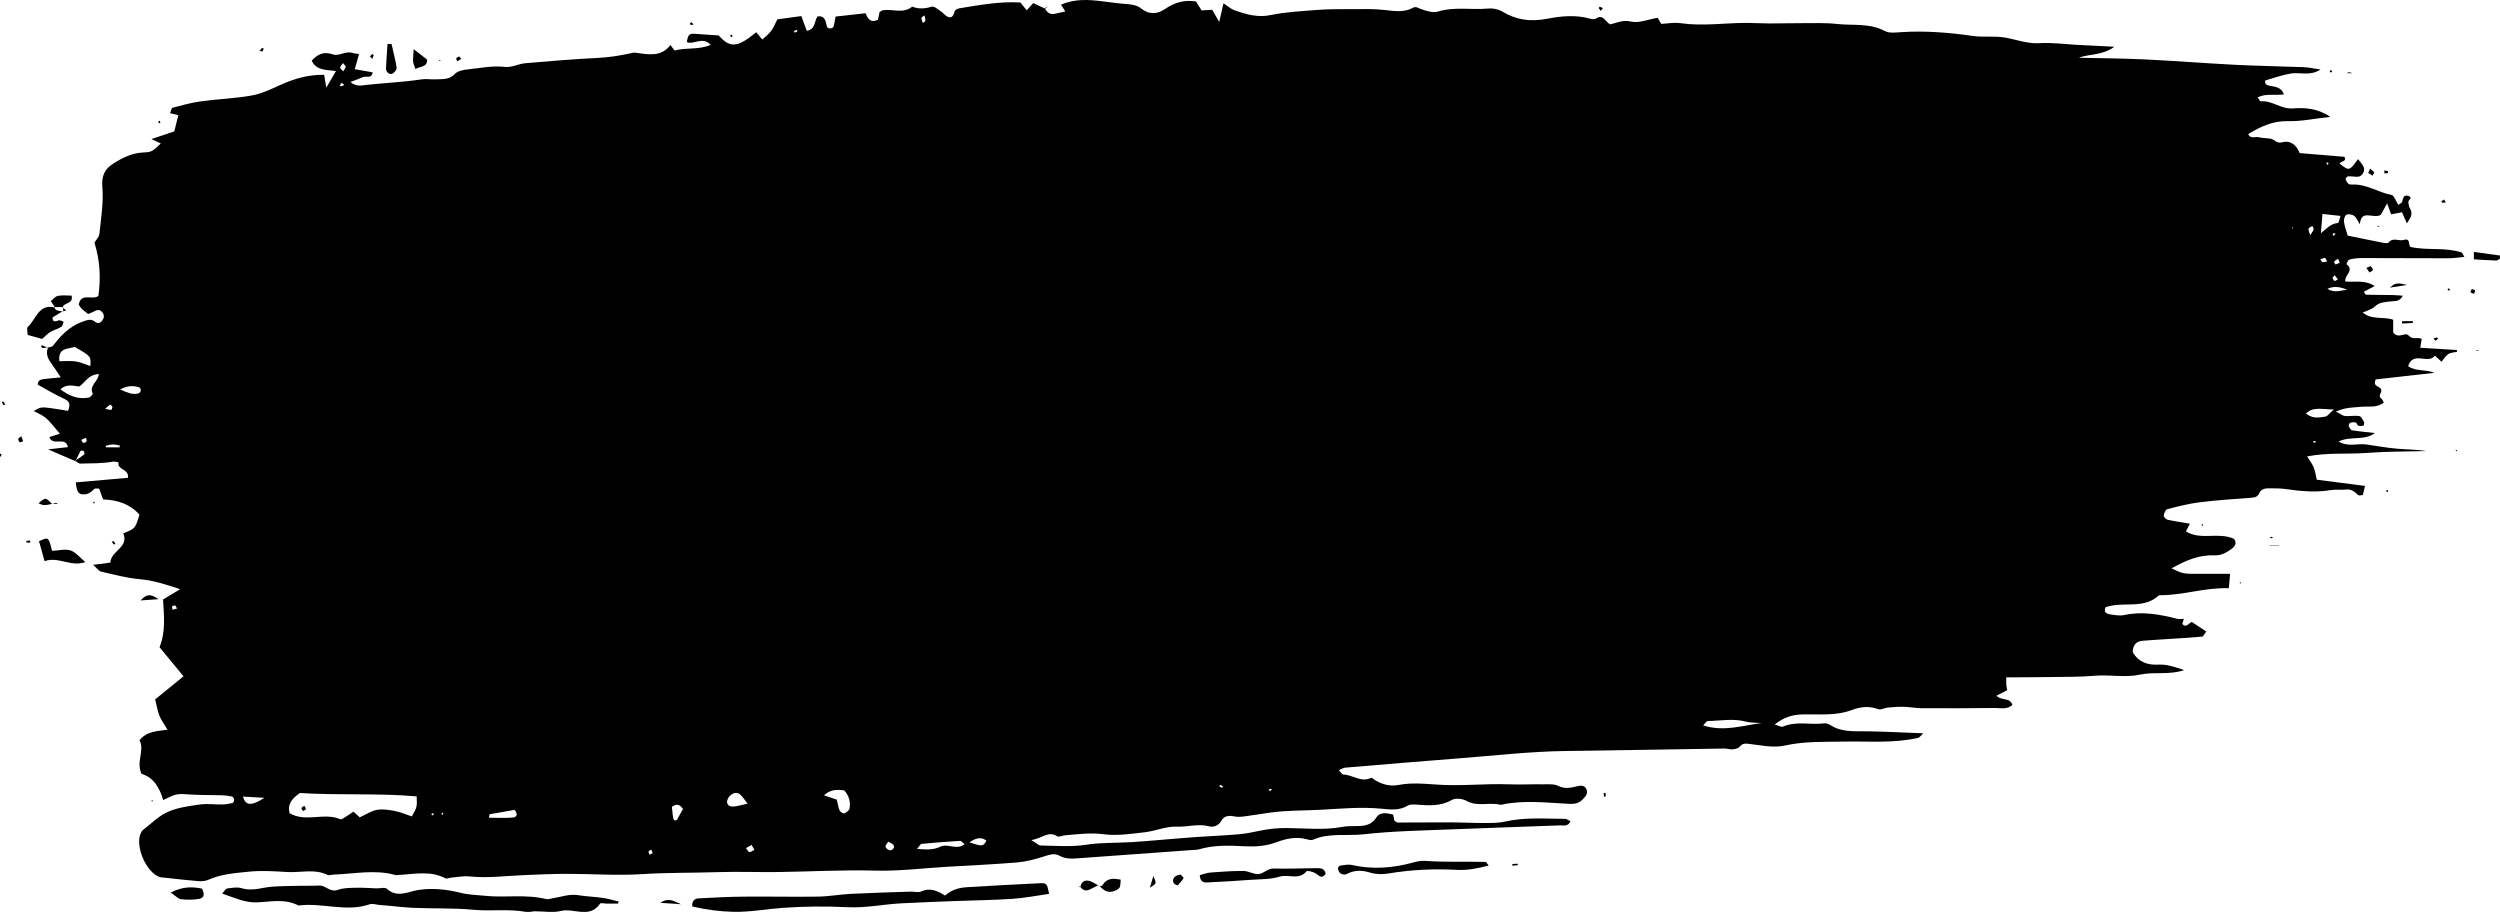 <?xml version="1.0" encoding="utf-8"?>
<!-- Generator: Adobe Illustrator 16.0.0, SVG Export Plug-In . SVG Version: 6.00 Build 0)  -->
<!DOCTYPE svg PUBLIC "-//W3C//DTD SVG 1.1//EN" "http://www.w3.org/Graphics/SVG/1.1/DTD/svg11.dtd">
<svg version="1.1" id="圖層_1" xmlns="http://www.w3.org/2000/svg" xmlns:xlink="http://www.w3.org/1999/xlink" x="0px" y="0px"
	 width="376.521px" height="137.33px" viewBox="0 0 376.521 137.33" enable-background="new 0 0 376.521 137.33"
	 xml:space="preserve">
<g>
	<path fill-rule="evenodd" clip-rule="evenodd" d="M157.358,1.237c0.31,0.599,0.739,0.998,1.474,0.849
		c0.509-0.104,1.014-0.23,1.614-0.368c-0.209-0.323-0.398-0.618-0.647-1.004c2.074-0.941,4.253-0.772,6.354-0.5
		c1.218,0.157,2.426,0.322,3.654,0.407c0.682,0.047,1.486,0.199,1.991,0.607c1.267,1.029,2.514,0.928,3.704,0.106
		c1.447-1,2.955-1.393,4.641-1.103c0.307,0.499,0.565,0.922,0.818,1.332c0.541-0.029,1.051-0.056,1.62-0.085
		c0.297,0.52,0.581,1.016,1.043,1.827c0.244-1.063,0.417-1.809,0.646-2.805c0.682,0.442,1.129,0.868,1.662,1.052
		c1.756,0.609,3.474,1.132,5.452,0.716c2.298-0.482,4.679-0.581,7.028-0.774c1.746-0.144,3.505-0.106,5.252-0.117
		c1.635-0.009,3.255-0.056,4.889,0.128c1.436,0.163,2.902,0.414,4.272-0.339c0.424-0.233,0.691,0.019,1.077,0.156
		c0.838,0.299,1.868,0.662,2.643,0.424c2.524-0.778,5.086-0.217,7.613-0.462c0.68-0.065,1.5,0.092,2.078,0.442
		c2.133,1.293,4.262,1.584,6.771,1.1c2.066-0.399,4.295-0.634,6.447-0.02c0.278,0.08,0.68,0.139,0.883,0
		c1.102-0.751,1.394,0.427,2.147,0.862c0.956-0.18,1.888-0.729,3.151-0.422c1.181,0.287,2.581-0.327,4.016-0.565
		c0.1,0.167,0.306,0.51,0.548,0.915c0.962-0.043,1.909-0.25,2.965-0.098c3.278,0.469,6.597-0.049,9.9-0.049
		c1.128,0,2.259,0.082,3.389,0.084c1.649,0.004,3.301-0.051,4.952-0.044c1.746,0.006,3.508-0.076,5.236,0.118
		c2.417,0.271,4.93-0.173,7.243,1.07c0.661,0.354,1.635,0.216,2.457,0.163c3.62-0.231,7.2,0.06,10.784,0.573
		c1.619,0.232,3.275-0.042,4.931,0.257c1.69,0.305,3.311,0.946,5.115,0.831c1.855-0.118,3.736,0.152,5.606,0.25
		c1.759,0.092,3.519,0.18,5.669,0.289c-1.823,1.335-3.708,1.042-5.369,1.657c3.319,0.079,6.642,0.093,9.956,0.251
		c4.563,0.219,9.119,0.584,13.683,0.815c3.407,0.172,6.822,0.216,10.232,0.352c0.768,0.031,1.528,0.209,2.548,0.357
		c-1.613,1.028-3.081,0.38-4.45,0.596c-1.305,0.205-2.563,0.68-3.864,1.042c-0.167,0.502,0.171,0.708,0.589,0.789
		c0.896,0.175,1.848,0.224,2.214,1.31c-1.286,0.232-2.674-0.221-3.966,0.475c0.234,0.298,0.363,0.585,0.467,0.575
		c1.709-0.158,3.051,1.194,4.797,1.07c1.853-0.131,3.746-0.042,5.673,1.27c-2.303,0.254-4.336,0.695-6.356,0.645
		c-2.289-0.057-4.126,0.814-6.006,1.954c0.393,0.803,1.102,0.324,1.616,0.471c0.576,0.164,1.215,0.1,1.805,0.232
		c0.559,0.125,0.879,0.743,1.67,0.533c1.286-0.341,2.16,0.366,2.666,1.622c2.235,0.186,4.497,0.373,6.74,0.56
		c0.423,0.828-0.655,0.583-0.705,1.058c1.444,1.088,1.444,1.088,2.762-0.711c0.32,0.443,0.696,0.796,0.861,1.23
		c0.22,0.583-0.27,1.374-0.833,1.418c-0.501,0.04-1.013-0.077-1.518-0.051c-0.148,0.007-0.424,0.299-0.397,0.399
		c0.066,0.262,0.227,0.533,0.428,0.717c0.129,0.119,0.396,0.133,0.597,0.123c2.124-0.108,3.883,1.184,5.89,1.559
		c0.395,0.074,0.646,0.911,1.034,1.503c0.212-0.174,0.548-0.312,0.584-0.504c0.106-0.575,0.283-1.079,0.954-0.843
		c0.728,0.256-0.079,0.617-0.03,0.935c0.046,0.298,0.057,0.641,0.211,0.877c0.582,0.883,0.085,1.544-0.432,2.313
		c-0.244-0.552-0.468-1.056-0.737-1.669c-0.553,0.105-1.041,0.199-1.637,0.313c-0.188-0.521-0.383-1.06-0.601-1.663
		c-0.391,0.713-0.721,1.318-0.947,1.729c-1.137,0.701-2.95-0.957-3.157,1.437c-0.317-0.495-0.503-0.996-0.861-1.272
		c-0.283-0.217-0.86-0.319-1.159-0.172c-0.248,0.123-0.423,0.702-0.378,1.044c0.095,0.702,0.36,1.381,0.562,2.096
		c1.744,0.357,3.52,0.729,5.3,1.074c0.285,0.055,0.749,0.116,0.869-0.034c0.666-0.833,1.531-0.167,2.237-0.378
		c1.146-0.343,0.66,0.765,1.056,1.049c2.535,0.572,5.183,0.009,7.681,0.822c0.139,0.045,0.204,0.309,0.43,0.676
		c-0.879,0.079-1.655,0.206-2.428,0.207c-4.358,0.003-8.716-0.034-13.072-0.032c-0.611,0-1.238,0.075-1.826,0.233
		c-0.2,0.053-0.449,0.673-0.425,0.691c1.251,0.917-0.333,1.626-0.189,2.603c1.409,0.155,2.935-0.305,4.422,0.696
		c-0.618,0.325-1.116,0.588-1.617,0.852c0.106,0.154,0.21,0.438,0.32,0.442c1.34,0.041,2.682,0.033,4.021,0.054
		c0.483,0.008,0.965,0.06,1.52,0.097c-0.483,0.961-1.228,0.777-1.909,0.867c-0.8,0.105-1.621,0.105-2.306,0.765
		c-0.445,0.43-1.146,0.592-1.814,0.913c1.412,1.169,3.068,0.546,4.584,1.077c0,0.646,0,1.332,0,1.885
		c0.726,1.113,1.8-0.121,2.327,0.492c0.613,0.711,1.371,0.172,1.968,0.52c-0.063,0.387-0.127,0.772-0.218,1.322
		c1.872,0.114,3.69,0.226,5.508,0.338c0.015,0.089,0.026,0.179,0.04,0.268c-0.447,0.104-0.961,0.107-1.322,0.341
		c-0.4,0.262-0.664,0.736-1.02,1.155c-0.417-0.381-0.708-0.65-1.002-0.918c-1.016,1.39-3.254-0.784-4.037,1.588
		c1.157,0.823,2.654,0.456,3.982,1c-2.986,0.335-5.972,0.671-8.85,0.994c-0.53,1.114,0.618,0.98,0.817,1.517
		c0.179,0.483-0.605,0.947,0.043,1.391c0.14,0.095,0.197,0.31,0.357,0.576c-1.07,0.865-2.375,0.522-3.557,0.648
		c-1.101,0.118-2.221,0.055-3.665,0.718c0.728,0.361,1.047,0.639,1.385,0.665c0.71,0.057,1.442-0.105,2.137,0.003
		c0.277,0.043,0.516,0.545,0.701,0.878c0.077,0.142,0.014,0.533-0.062,0.556c-0.249,0.074-0.551,0.093-0.794,0.012
		c-0.158-0.053-0.216-0.414-0.371-0.461c-0.249-0.076-0.565-0.064-0.813,0.024c-0.137,0.049-0.308,0.376-0.259,0.494
		c0.105,0.252,0.314,0.61,0.528,0.645c1.121,0.184,2.256,0.28,3.425,0.411c-1.603,1.21-3.607,0.395-5.481,1.275
		c1.442,0.876,2.885,0.252,4.214,0.449c1.541,0.227,3.08,0.502,4.631,0.639c1.442,0.127,2.899,0.102,4.348,0.355
		c-2.971,0.081-5.951,0.047-8.91,0.276c-2.929,0.226-5.893-0.083-9.012,0.528c0.406,0.663,0.778,1.126,0.99,1.654
		c0.226,0.558,0.301,1.177,0.462,1.854c2.408,0.31,4.724,0.607,7.266,0.934c-0.119,0.513-0.225,0.96-0.322,1.374
		c-0.325,0.016-0.603,0.112-0.699,0.02c-0.534-0.511-1.042-0.954-1.882-0.845c-0.717,0.093-1.467-0.045-2.178,0.074
		c-2.276,0.38-4.522,0.193-6.78-0.139c-0.818-0.121-1.66-0.112-2.492-0.121c-0.631-0.007-1.284,0.048-1.582,0.739
		c-0.248,0.574-0.68,0.643-1.237,0.685c-2.587,0.192-5.179,0.363-7.753,0.683c-1.639,0.204-3.257,0.619-4.859,1.034
		c-0.257,0.067-0.484,0.622-0.532,0.976c-0.024,0.185,0.343,0.565,0.585,0.618c1.096,0.241,2.207,0.395,3.349,0.587
		c-0.224,0.443-0.386,0.765-0.588,1.169c2.254,1.395,4.8,0.038,7.229,1.111c0.331,0.442,0.424,0.962-0.394,1.548
		c-0.785,0.563-1.517,0.983-2.536,0.942c-2.322-0.092-4.362,0.773-6.461,1.964c1.761,0.845,1.761,0.839,4.269,0.817
		c1.44-0.012,2.88-0.002,4.541-0.002c-0.074,0.864-0.129,1.524-0.185,2.172c-3.604-0.117-6.879,1.064-10.281,1.054
		c-0.101,0-0.235,0.001-0.3,0.061c-2.073,1.895-4.727,1.057-7.104,1.517c-0.304,0.059-0.6,0.147-0.873,0.215
		c-0.337,0.72,0.089,1.006,0.635,1.088c0.711,0.106,1.475,0.257,2.156,0.11c2.732-0.588,5.362-0.107,7.992,0.565
		c0.283,0.072,0.604,0.01,1.004,0.01c-0.084,0.32-0.291,0.726-0.195,0.821c0.56,0.548,0.878-0.137,1.382-0.359
		c0.673,0.446,1.392,0.921,2.177,1.441c-0.265,0.343-0.426,0.751-0.622,0.77c-1.757,0.163-3.52,0.256-5.28,0.372
		c-1.24,0.082-2.479,0.153-3.717,0.256c-1.02,0.084-1.418,0.739-1.459,1.69c0.845,1.531,2.269,1.986,3.859,1.9
		c1.387-0.075,2.605,0.395,3.887,0.819c-2.18,0.78-4.493,0.22-6.628,0.682c-2.313,0.499-4.552-0.024-6.819,0.173
		c-2.17,0.188-4.357,0.159-6.538,0.194c-2.243,0.036-4.485,0.035-6.803,0.051c0,0.5-0.017,0.783,0.007,1.062
		c0.024,0.296,0.088,0.589,0.135,0.871c-0.565,0.291-1.068,0.549-1.61,0.826c0.726,0.805,2.027,0.211,2.395,1.386
		c-0.787,0.745-1.774,0.454-2.659,0.466c-3.715,0.052-7.43,0.046-11.146,0.029c-0.822-0.004-1.645-0.185-2.469-0.205
		c-0.816-0.02-1.637,0.036-2.453,0.109c-0.502,0.045-1.074,0.396-1.481,0.245c-1.356-0.502-2.658-0.375-3.938,0.114
		c-2.403,0.92-4.923,0.622-7.388,0.676c-1.544,0.034-2.833,0.38-4.266,1.522c0.573,0.154,0.993,0.423,1.251,0.313
		c2.009-0.865,4.12-0.233,6.163-0.485c0.288-0.036,0.652,0.05,0.895,0.211c1.671,1.119,3.54,0.964,5.415,0.983
		c2.783,0.028,5.563,0.187,8.66,0.301c-0.408,0.373-0.566,0.637-0.771,0.685c-3.678,0.846-7.419,0.488-11.14,0.562
		c-3,0.059-5.979-0.068-8.979,0.603c-1.728,0.386-3.665-0.071-5.491-0.274c-0.601-0.067-0.919,0-1.3,0.461
		c-0.207,0.25-0.684,0.342-1.051,0.376c-0.396,0.036-0.807-0.126-1.209-0.12c-7.971,0.119-15.94,0.271-23.911,0.371
		c-5.405,0.068-10.77,0.699-16.15,1.112c-5.698,0.438-11.395,0.921-17.09,1.4c-0.263,0.021-0.512,0.205-0.929,0.38
		c0.296,0.302,0.48,0.654,0.672,0.657c1.405,0.026,2.669,1.25,4.182,0.494c0.139-0.069,0.482,0.306,0.745,0.445
		c1.095,0.577,2.118,0.873,3.489,0.612c1.799-0.342,3.724-0.185,5.58-0.047c3.636,0.27,7.26-0.166,10.894-0.035
		c1.762,0.063,3.533-0.024,5.298-0.002c0.726,0.008,1.547-0.074,2.152,0.229c0.995,0.498,1.876,0.307,2.836,0.074
		c0.487-0.118,1.08-0.22,1.388,0.346c0.37,0.679-0.053,1.158-0.513,1.623c-0.554,0.561-1.174,0.715-1.97,0.676
		c-3.468-0.167-6.946-0.621-10.401,0.146c-1.673-0.449-3.467,0.342-5.137-0.604c-0.595-0.337-1.666-0.443-2.217-0.127
		c-1.76,1.009-3.573,0.814-5.427,0.693c-0.397-0.027-0.882-0.042-1.193,0.151c-1.265,0.778-2.655,0.595-3.967,0.468
		c-3.024-0.293-6.025-0.013-9.029,0.154c-2.556,0.142-5.124,0.079-7.667,0.426c-1.332,0.181-2.657,0.416-3.99,0.584
		c-0.502,0.063-1.039,0.097-1.526-0.01c-0.802-0.176-1.511-0.057-1.895,0.653c-0.436,0.804-1.255,1.012-1.844,0.85
		c-1.643-0.452-3.232,0.123-4.853,0.044c-1.604-0.077-3.229,0.665-4.867,0.849c-2.054,0.232-4.171,0.563-6.184,0.294
		c-1.987-0.267-3.866,0.006-5.789,0.161c-0.411,0.033-0.939,0.308-1.205,0.142c-1.372-0.863-2.246,0.346-3.885,0.571
		c0.776,0.468,1.086,0.815,1.402,0.82c2.277,0.039,4.539,0.246,6.836-0.108c2.244-0.348,4.554-0.263,6.832-0.394
		c1.342-0.077,2.682-0.199,4.021-0.307c1.865-0.15,3.729-0.322,5.594-0.453c2.169-0.153,4.346-0.232,6.511-0.42
		c1.127-0.098,2.245-0.328,3.354-0.561c1.324-0.279,2.635-0.394,4.003-0.381c2.751,0.026,5.516,0.34,8.262-0.169
		c0.709-0.131,1.448-0.12,2.176-0.129c1.17-0.015,2.217-0.115,2.966-1.281c0.597-0.932,1.629-0.657,2.538-0.449
		c0.067,0.331,0.126,0.626,0.183,0.922c0.177,0.097,0.354,0.276,0.528,0.276c2.704,0.002,5.405-0.034,8.109-0.027
		c1.661,0.005,3.322,0.103,4.984,0.096c1.03-0.003,2.091,0.008,3.084-0.219c2.991-0.681,6.008-0.417,9.019-0.403
		c0.256,0.001,0.51,0.232,0.793,0.37c-0.362,0.84-1.064,0.588-1.602,0.61c-5.288,0.211-10.578,0.362-15.867,0.583
		c-4.556,0.191-9.129,0.252-13.65,0.757c-2.557,0.286-5.217-0.254-7.69,0.83c-0.247,0.107-0.619,0.001-0.912-0.081
		c-1.586-0.438-3.112-0.093-4.571,0.453c-1.607,0.602-3.259,0.69-4.914,0.599c-2.281-0.126-4.537-0.187-6.756,0.474
		c-0.195,0.059-0.411,0.054-0.617,0.069c-5.795,0.419-11.592,0.834-17.387,1.258c-1.036,0.076-2.029,0.167-3.026-0.391
		c-0.751-0.422-1.583-0.092-2.401,0.161c-1.273,0.395-2.593,0.757-3.912,0.868c-3.522,0.293-7.057,0.446-10.584,0.655
		c-3.623,0.214-7.253,0.677-10.867,0.58c-4.849-0.132-9.677,0.143-14.514,0.211c-3.102,0.044-6.207-0.087-9.306,0.018
		c-3.723,0.126-7.443,0.053-11.17,0.296c-3.801,0.247-7.635-0.045-11.454-0.041c-2.182,0.003-4.364,0.108-6.544,0.199
		c-2.681,0.112-5.351,0.474-8.05,0.193c-0.904-0.094-1.839,0.102-2.759,0.176c-0.303,0.024-0.674,0.217-0.893,0.102
		c-2.239-1.182-4.594-0.629-6.917-0.511c-0.208,0.011-0.43,0.069-0.62,0.016c-3.083-0.865-6.175-0.166-9.263-0.065
		c-0.313,0.011-0.685,0.174-0.925,0.057c-1.972-0.97-4.054-0.32-6.077-0.44c-1.956-0.118-3.942-0.25-5.881-0.044
		c-2.017,0.213-4.088,0.349-6.003,1.209c-0.442,0.2-0.999,0.246-1.49,0.208c-1.659-0.13-3.311-0.329-4.965-0.504
		c-0.308-0.033-0.629-0.03-0.917-0.128c-2.01-0.688-3.717-4.698-2.815-6.592c0.087-0.184,0.202-0.381,0.358-0.5
		c1.221-0.935,2.345-2.1,3.715-2.707c1.479-0.655,3.182-0.878,4.813-1.11c1.118-0.158,2.281,0.015,3.422-0.006
		c0.514-0.01,1.031-0.102,1.53-0.223c0.115-0.029,0.243-0.338,0.225-0.503c-0.018-0.171-0.181-0.436-0.322-0.468
		c-0.495-0.111-1.009-0.177-1.517-0.192c-1.558-0.049-3.117-0.011-4.671-0.111c-2.114-0.137-2.109-0.178-4.179,0.832
		c-0.535-1.82-1.407-3.4-3.249-3.94c-0.896-1.81,0.521-3.535-0.315-5.068c1.128-1.389,2.658-1.359,4.222-1.587
		c-0.482-0.812-0.955-1.428-1.229-2.121c-0.299-0.746-0.415-1.565-0.632-2.445c1.438-1.173,2.864-2.336,4.265-3.479
		c-1.226-1.486-2.395-2.904-3.61-4.379c0.946-2.328,0.671-4.709,0.529-7.189c0.785-0.472,1.546-0.928,2.579-1.55
		c-2.224-0.745-4.104-1.334-6.151-1.513c-1.938-0.17-3.849-0.695-5.756-1.132c-0.341-0.079-0.603-0.494-1.21-1.023
		c1.109-0.144,1.859-0.241,2.609-0.338c0.046-1.781,2.854-2.283,1.93-4.402c1.809-0.718,1.809-0.718,2.447-2.816
		c-1.444-1.625-3.354-2.22-5.468-2.291c-0.233-0.618-0.433-1.147-0.617-1.641c-0.33,0.018-0.612-0.051-0.712,0.053
		c-0.446,0.465-0.917,0.819-1.594,0.826c-0.797,0.006-1.05-0.336-1.199-1.809c2.633-0.231,5.265-0.462,7.853-0.689
		c0.21-1.381-1.657-1.149-1.425-2.342c-0.295-0.034-0.604-0.143-0.883-0.09c-1.605,0.302-3.234,0.238-4.852,0.291
		c-0.26,0.009-0.528-0.274-0.794-0.422c0.461-0.313,0.938-0.609,1.372-0.956c0.07-0.058,0.02-0.396-0.082-0.504
		c-0.084-0.088-0.441-0.092-0.48-0.023c-0.275,0.502-0.5,1.031-0.741,1.552c-1.196-0.516-2.392-1.034-4.148-1.792
		c1.403-0.157,2.198-0.245,2.997-0.334c-0.371-1.719-2.251-0.037-2.797-1.516c0.531-0.169,1.056-0.335,1.577-0.501
		c-2.051-2.498-2.051-2.498-3.927-3.424c0.992-0.58,1.093-0.617,2.415-0.454c0.909,0.113,1.811,0.284,2.743,0.433
		c0.351-0.887,0.332-1.399-0.567-1.81c-1.376-0.625-2.674-1.419-3.991-2.136c0.012-0.755,0.564-0.787,1.055-0.853
		c0.715-0.095,1.438-0.149,2.406-0.246c-0.533-0.796-0.986-1.521-1.489-2.209c-0.525-0.719-0.776-1.46-0.408-2.324l-0.066,0.065
		c0.276-0.098,0.667-0.11,0.814-0.307c1.605-2.125,2.923-3.13,4.869-3.766c0.548-0.179,0.991-0.204,1.441,0.161
		c0.388,0.313,0.739,0.264,1.048-0.127c0.369-0.468,0.406-0.932-0.027-1.38c-0.345-0.359-0.713-0.295-1.109-0.066
		c-0.262,0.152-0.557,0.245-0.938,0.407c-0.305-0.236-0.645-0.461-0.932-0.739c-0.212-0.203-0.354-0.474-0.495-0.669
		c0.374-1.866,1.979-0.626,2.961-1.296c0.371-2.599,0.278-5.221-0.59-8.052c0.18-0.306,0.692-0.798,0.749-1.338
		c0.25-2.356,0.639-4.749,0.44-7.082c-0.14-1.644,0.4-2.666,1.551-3.408c1.375-0.889,2.84-1.658,4.588-1.737
		c1.383-0.063,1.377-0.18,2.673-1.357c-0.292-0.133-0.557-0.252-0.819-0.375c-0.167-0.077-0.329-0.161-0.599-0.292
		c1.188-0.397,2.303-0.771,3.442-1.151c0.205-0.822,0.406-1.636,0.609-2.448c-0.416-0.1-0.78-0.187-1.244-0.297
		c0.142-0.324,0.208-0.775,0.38-0.821c1.396-0.37,2.801-0.763,4.23-0.958c2.564-0.35,5.173-0.434,7.716-0.891
		c1.494-0.269,2.935-0.97,4.339-1.606c2.096-0.949,4.238-1.547,6.547-1.503c0.1,0.612,0.178,1.101,0.314,1.944
		c0.541-0.93,0.93-1.598,1.46-2.514c-1.503-0.206-2.958-0.054-3.658-1.563c0.888-0.944,1.769-1.453,3.238-0.927
		c0.834,0.298,1.875-0.569,2.9-0.237c0.276,0.09,0.578,0.1,0.997,0.168c-0.215,0.751-0.405,1.417-0.651,2.283
		c0.958,0.168,1.812,0.317,2.695,0.473c-0.149,1.036-0.979,0.496-1.45,0.711c-0.551,0.251-1.128,0.446-1.892,0.742
		c0.871,0.752,1.703,0.516,2.42,0.437c2.758-0.299,5.533-0.41,8.28-0.832c0.701-0.108,1.439,0.037,2.156-0.003
		c1.014-0.057,2.031,0.092,2.892-0.83c0.424-0.456,1.298-0.604,1.99-0.675c1.849-0.191,3.668-0.595,5.574-0.364
		c0.968,0.118,1.999-0.47,3.017-0.559c3.621-0.316,7.245-0.617,10.875-0.795c1.631-0.08,3.215-0.324,4.799-0.658
		C95.074,8,95.386,7.899,95.675,7.937c1.911,0.253,3.857,0.719,5.302-1.154c0.181,0.243,0.363,0.486,0.622,0.83
		c1.691-0.496,3.583-0.059,5.442-0.854c-1.253-1.341-2.496,0.033-3.6-0.414c0.179-1.092,0.359-1.301,1.09-1.259
		c1.237,0.073,2.473,0.169,3.717,0.256c1.807,2.07,2.972,1.684,5.644-0.482c0.304,0.364,0.612,0.729,0.916,1.092
		c1.39-1.211,1.39-1.211,2.274-3.037c1.059-0.145,2.254-0.308,3.602-0.493c0.309,0.825,0.574,1.536,0.829,2.219
		c1.343-0.232,1.099-1.449,1.614-2.178c1.205-0.12,1.217,0.81,1.427,1.595c0.032,0.12,0.332,0.243,0.498,0.232
		c0.175-0.011,0.447-0.149,0.489-0.289c0.142-0.481,0.203-0.987,0.3-1.506c1.526-0.168,3.028-0.333,4.532-0.499
		c0.32,0.855,0.754,1.502,1.858,0.977c0.075-0.364,0.155-0.753,0.235-1.142c0.168-0.101,0.328-0.263,0.508-0.291
		c1.466-0.226,3.057,0.583,4.415-0.543c0.99,0.409,1.947,0.303,2.971,0.011c0.345-0.099,0.888,0.396,1.306,0.672
		c0.404,0.268,0.721,0.74,1.154,0.88c0.665,0.214,0.801-0.351,0.969-0.877c0.066-0.206,0.464-0.389,0.736-0.434
		c3.036-0.506,6.072-1.056,9.168-0.871c0.31,0.389,0.607,0.762,0.934,1.174c0.318-0.349,0.588-0.646,0.985-1.082
		c0.573,0.264,1.2,0.554,1.828,0.842L157.358,1.237z M45.162,119.433c-1.108,0.795-1.941,1.639-1.537,3.049
		c2.473,1.422,5.19-0.17,7.617,0.901c0.187,0.082,0.562-0.211,0.824-0.37c0.416-0.249,0.811-0.529,1.174-0.771
		c0.438,0.399,0.73,0.666,0.939,0.856c0.938-0.424,1.74-0.978,2.615-1.129c0.876-0.153,1.84,0.012,2.734,0.188
		c0.857,0.169,1.675,0.534,2.496,0.807c0.815-1.453,0.796-1.459,0.726-3.022C56.9,119.428,51.007,119.806,45.162,119.433z
		 M14.894,56.334c-1.632,0.067-2.077,1.332-2.974,1.88c-0.959-0.109-1.89-0.44-2.825,0.424c1.308,0.975,2.659,1.556,4.274,1.239
		c0.242-0.047,0.643-0.509,0.6-0.593C13.359,58.078,14.783,57.51,14.894,56.334z M8.943,54.405c0.865,0,1.676-0.092,2.454,0.027
		c0.739,0.113,1.443,0.448,2.208,0.7c0.115-1.46,0.115-1.46-2.343-2.885C10.237,52.586,8.701,52.336,8.943,54.405z M126.027,120.431
		c0.164,0.665,0.227,1.185,0.432,1.642c0.095,0.215,0.53,0.485,0.688,0.421c0.324-0.13,0.753-0.434,0.805-0.727
		c0.186-1.049-0.123-1.997-0.813-2.732c-1.151-0.153-2.141-0.112-3.036,0.75C124.741,119.999,125.302,120.187,126.027,120.431z
		 M265.32,108.894c-0.785-0.062-1.601-0.008-2.349-0.208c-1.927-0.517-3.849-0.127-5.771-0.089c-0.19,0.004-0.374,0.343-0.69,0.654
		C259.626,110.26,262.518,109.245,265.32,108.894z M145.275,127.146c-0.255-0.194-0.48-0.514-0.688-0.502
		c-1.929,0.11-3.856,0.263-5.778,0.452c-0.191,0.02-0.351,0.365-0.696,0.75c1.365,0.121,2.433,0.186,3.521-0.333
		C142.75,126.982,144.069,128.096,145.275,127.146z M349.546,35.125c0.844-0.66,1.451-1.448,2.556-1.544
		c0.146-0.012,0.241-0.622,0.398-1.063c-1.012-0.11-1.792-0.196-2.72-0.298C349.697,33.237,349.622,34.181,349.546,35.125z
		 M347.288,62.272c0.838,0.626,1.411,0.748,2.961,0.462c0.295-0.053,0.529-0.436,1.245-1.064
		C349.647,61.654,348.39,61.22,347.288,62.272z M39.817,120.159c-1.056-0.062-2.112-0.123-3.224-0.187
		C36.973,121.325,37.82,121.458,39.817,120.159z M112.588,121.037c-0.473-0.603-0.721-1.033-1.074-1.345
		c-0.598-0.528-1.201-0.224-1.647,0.236c-0.233,0.244-0.438,0.75-0.343,1.032c0.197,0.589,0.803,0.554,1.323,0.468
		C111.328,121.349,111.801,121.217,112.588,121.037z M73.721,122.638c-0.025,0.173-0.052,0.346-0.078,0.519
		c1.205,0,2.42,0.082,3.615-0.032c0.654-0.063,0.729-0.59,0.23-1.15C76.254,122.193,74.987,122.416,73.721,122.638z
		 M101.194,121.526c0.204,2.091,0.204,2.091,0.733,1.997c0.306-0.554,0.641-1.16,0.939-1.701
		C102.296,121.02,101.766,121.081,101.194,121.526z M350.528,43.49c1.056,0.694,2.017,0.239,2.973,0.139
		C352.556,43.251,351.608,43.013,350.528,43.49z M18.084,58.661c1.069,0.44,1.833,0.839,2.762,0.595
		c0.154-0.041,0.329-0.263,0.357-0.424c0.025-0.152-0.095-0.45-0.212-0.486C20.12,58.077,19.247,58.029,18.084,58.661z
		 M145.996,126.872c2.034,0.638,2.034,0.638,2.578-0.26C147.846,126.079,147.143,126.083,145.996,126.872z M133.781,126.755
		c-0.184,0.32-0.462,0.592-0.415,0.783c0.054,0.217,0.379,0.461,0.623,0.515c0.434,0.093,0.824-0.444,0.583-0.779
		C134.421,127.063,134.115,126.964,133.781,126.755z M347.949,35.42c0.252-0.425,0.433-0.632,0.493-0.87
		c0.036-0.148-0.111-0.343-0.175-0.516c-0.205,0.137-0.53,0.239-0.583,0.42C347.624,34.662,347.804,34.94,347.949,35.42z
		 M18.014,67.371c0.009-0.089,0.018-0.178,0.027-0.268c-0.343-0.059-0.688-0.169-1.033-0.163c-0.37,0.007-0.737,0.123-1.106,0.192
		c0.018,0.079,0.036,0.159,0.054,0.238C16.643,67.371,17.327,67.371,18.014,67.371z M113.189,127.255
		c-0.35,0.198-0.59,0.334-0.831,0.472c0.169,0.209,0.315,0.561,0.512,0.59c0.23,0.035,0.503-0.209,0.757-0.332
		C113.492,127.764,113.36,127.543,113.189,127.255z M98.297,128.471c-0.069-0.165-0.137-0.329-0.206-0.494
		c-0.146,0.083-0.388,0.144-0.41,0.254c-0.032,0.147,0.103,0.331,0.165,0.499C97.996,128.643,98.147,128.558,98.297,128.471z
		 M26.396,91.184c-0.161,0.042-0.417,0.041-0.456,0.134c-0.061,0.139,0.03,0.345,0.057,0.522c0.223-0.066,0.446-0.132,0.668-0.198
		C26.574,91.49,26.485,91.338,26.396,91.184z M352.39,39.558c-0.116-0.268-0.186-0.43-0.255-0.591
		c-0.206,0.141-0.438,0.259-0.601,0.44c-0.041,0.046,0.168,0.43,0.212,0.42C351.969,39.78,352.178,39.656,352.39,39.558z
		 M351.291,41.85c0.099,0.158,0.174,0.42,0.301,0.449c0.15,0.034,0.348-0.132,0.524-0.212c-0.167-0.216-0.334-0.431-0.502-0.646
		C351.508,41.577,351.399,41.713,351.291,41.85z M52.096,10.048C51.914,9.813,51.792,9.657,51.67,9.5
		c-0.158,0.228-0.426,0.448-0.441,0.684c-0.01,0.177,0.305,0.374,0.477,0.561C51.842,10.501,51.979,10.258,52.096,10.048z
		 M350.491,39.38c-0.15-0.265-0.241-0.542-0.316-0.538c-0.238,0.012-0.469,0.13-0.703,0.207c0.099,0.147,0.175,0.391,0.298,0.418
		C349.978,39.514,350.216,39.422,350.491,39.38z M64.968,122.712c0.081,0.03,0.183,0.104,0.238,0.079
		c0.063-0.03,0.086-0.147,0.127-0.227c-0.079-0.029-0.18-0.101-0.236-0.075C65.033,122.52,65.009,122.634,64.968,122.712z
		 M15.841,61.563c0.425,0.09,0.667,0.185,0.9,0.166c0.077-0.006,0.204-0.313,0.179-0.46c-0.023-0.129-0.293-0.344-0.338-0.318
		C16.36,61.075,16.179,61.269,15.841,61.563z M12.229,66.254c0.152,0.21,0.248,0.452,0.342,0.451
		c0.166-0.001,0.41-0.113,0.472-0.247c0.062-0.132-0.064-0.35-0.108-0.529C12.705,66.034,12.477,66.14,12.229,66.254z
		 M51.491,12.469c-0.106,0.121-0.221,0.254-0.335,0.385c0.072,0.052,0.158,0.157,0.218,0.144c0.163-0.036,0.317-0.123,0.473-0.188
		C51.729,12.697,51.611,12.582,51.491,12.469z M139.245,2.326c-0.236,0.175-0.49,0.285-0.485,0.373
		c0.021,0.257,0.145,0.506,0.23,0.758c0.129-0.104,0.357-0.198,0.369-0.313C139.385,2.896,139.296,2.638,139.245,2.326z
		 M119.965,4.481c-0.132,0.075-0.262,0.149-0.394,0.225c0.044,0.077,0.12,0.225,0.128,0.221c0.146-0.066,0.285-0.149,0.426-0.229
		C120.072,4.626,120.018,4.554,119.965,4.481z M66.684,122.712c0.029-0.078,0.06-0.157,0.092-0.235
		c-0.069-0.026-0.181-0.091-0.196-0.071c-0.054,0.057-0.087,0.149-0.087,0.227C66.492,122.66,66.616,122.686,66.684,122.712z
		 M351.494,35.098c-0.063,0.069-0.173,0.135-0.176,0.206c-0.002,0.07,0.104,0.145,0.162,0.217c0.091-0.107,0.184-0.213,0.276-0.319
		C351.669,35.167,351.583,35.133,351.494,35.098z M350.712,24.68c-0.038-0.065-0.065-0.166-0.123-0.187
		c-0.066-0.025-0.159,0.018-0.242,0.031c0.058,0.098,0.113,0.196,0.17,0.294C350.581,24.771,350.646,24.726,350.712,24.68z
		 M348.352,66.512c0.068,0.055,0.14,0.16,0.204,0.155c0.327-0.026,0.343-0.134,0.039-0.248
		C348.532,66.396,348.435,66.478,348.352,66.512z M345.379,34.252l-0.194-0.011l0.084,0.211L345.379,34.252z M191.316,118.783
		c-0.078,0.057-0.156,0.114-0.234,0.171c0.06,0.073,0.12,0.146,0.181,0.22c0.103-0.096,0.206-0.191,0.306-0.287
		C191.484,118.852,191.4,118.817,191.316,118.783z M183.812,118.211c-0.069,0.061-0.137,0.12-0.204,0.18
		c0.14,0.087,0.275,0.188,0.426,0.25c0.028,0.013,0.119-0.121,0.182-0.188C184.08,118.373,183.946,118.291,183.812,118.211z"/>
	<path fill-rule="evenodd" clip-rule="evenodd" d="M93.071,136.085c-0.603,0-1.207,0.001-1.81,0
		c-0.304-0.001-0.789-0.133-0.883,0.006c-1.594,2.327-3.951,0.631-5.896,1.103c-1.25,0.304-2.635,0.042-3.959,0.054
		c-0.411,0.003-0.841,0.178-1.231,0.103c-2.649-0.502-5.331-0.078-7.998-0.333c-3.069-0.295-6.174-0.148-9.257-0.3
		c-1.605-0.078-3.211-0.314-4.821-0.417c-0.515-0.033-1.088-0.261-1.533-0.108c-3.565,1.231-7.162-0.295-10.727,0.187
		c-2.034-1.073-4.152-0.564-6.291-0.474c-1.724,0.073-3.374-0.695-5.206-1.334c0.371-0.389,0.54-0.729,0.749-0.756
		c0.709-0.092,1.488-0.254,2.14-0.057c1.162,0.354,2.229,0.177,3.363-0.044c1.001-0.196,2.041-0.226,3.066-0.261
		c1.443-0.051,2.89-0.037,4.334-0.053c0.313-0.003,0.622-0.006,0.931-0.028c1.005-0.072,1.67,1.089,2.849,0.648
		c0.839-0.314,1.824-0.292,2.746-0.319c1.034-0.028,2.071,0.063,3.106,0.095c0.519,0.015,1.241-0.203,1.521,0.059
		c1.538,1.435,3.239,0.416,4.71,0.187c2.241-0.35,4.395-0.075,6.455,0.434c1.235,0.304,2.402,0.309,3.609,0.437
		c3.073,0.325,6.189-0.273,9.237,0.499c0.278,0.07,0.611-0.075,0.922-0.121c1.293-0.191,2.537-0.694,3.899-0.47
		c1.223,0.202,2.474,0.232,3.7,0.411c0.807,0.116,1.594,0.362,2.39,0.55C93.148,135.884,93.109,135.984,93.071,136.085z"/>
	<path fill-rule="evenodd" clip-rule="evenodd" d="M142.336,134.879c1.068-0.951,2.189-1.189,3.328-1.261
		c3.621-0.229,7.246-0.42,10.872-0.592c1.124-0.054,1.153,0.022,1.472,1.595c-1.831,0.258-3.648,0.624-5.484,0.749
		c-2.881,0.196-5.773,0.222-8.662,0.334c-2.734,0.105-5.469,0.204-8.203,0.35c-2.674,0.142-5.297,0.716-8.016,0.579
		c-3.24-0.164-6.507-0.132-9.743,0.096c-2.467,0.175-4.913,0.649-7.408,0.598c-2.139-0.045-4.224-0.33-6.237-0.808
		c-0.048-0.919,0.427-1.189,0.953-1.218c2.271-0.123,4.543-0.239,6.817-0.26c3.73-0.036,7.465,0.052,11.194-0.005
		c1.652-0.026,3.301-0.333,4.952-0.417c3.003-0.15,6.007-0.233,9.011-0.335c0.51-0.018,1.1,0.186,1.517-0.008
		C140.008,133.666,141.098,134.097,142.336,134.879z"/>
	<path fill-rule="evenodd" clip-rule="evenodd" d="M224.206,130.355c-1.718,0.456-3.216,0.738-4.751,0.655
		c-3.465-0.188-6.9-0.03-10.33,0.542c-0.893,0.149-1.897,0.139-2.753-0.125c-1.269-0.394-2.397-0.41-3.567,0.223
		c-0.225,0.122-0.65,0.053-0.889-0.087c-0.214-0.126-0.354-0.461-0.411-0.729c-0.028-0.131,0.179-0.443,0.308-0.461
		c0.599-0.082,1.237-0.228,1.805-0.098c3.104,0.706,6.15,0.466,9.188-0.368c0.583-0.16,1.211-0.299,1.803-0.255
		c3.052,0.227,6.107,0.083,9.161,0.162C223.83,129.813,223.889,129.954,224.206,130.355z"/>
	<path fill-rule="evenodd" clip-rule="evenodd" d="M180.698,131.802c0.521-0.129,1.077-0.35,1.649-0.394
		c1.644-0.125,3.294-0.248,4.939-0.231c0.781,0.008,1.586,0.552,2.33,0.458c0.74-0.094,1.292-0.854,2.225-0.827
		c2.168,0.06,4.338-0.041,6.506-0.06c0.306-0.003,0.662,0.011,0.903,0.162c0.206,0.131,0.434,0.51,0.38,0.705
		c-0.057,0.205-0.488,0.491-0.666,0.438c-0.377-0.114-0.67-0.487-1.044-0.636c-0.369-0.145-1.026-0.337-1.16-0.177
		c-1.146,1.373-2.724,0.381-4.056,0.798c-1.348,0.424-2.853,0.367-4.292,0.47c-2.229,0.161-4.46,0.299-6.692,0.4
		C181.188,132.931,180.722,132.688,180.698,131.802z"/>
	<path fill-rule="evenodd" clip-rule="evenodd" d="M9.442,46.871c-0.491,0.3-0.984,0.601-1.531,0.936
		C7.893,48.53,8.3,48.444,8.863,48.251c0.196-0.068,0.482,0.129,0.728,0.205c-0.114,0.267-0.154,0.654-0.357,0.777
		c-0.512,0.312-1.127,0.456-1.644,0.763c-0.434,0.258-0.785,0.653-1.252,1.054c-0.707-0.198-1.393-0.391-2.176-0.61
		c0-0.434-0.172-1.03,0.029-1.21c1.253-1.121,1.612-3.554,4.108-2.902l-0.129-0.079c0.199,0.705,0.871,0.509,1.342,0.701
		L9.442,46.871z"/>
	<path fill-rule="evenodd" clip-rule="evenodd" d="M6.712,84.511c-0.354-1.273-0.6-2.147-0.839-3.008
		c1.265-0.555,1.33-0.552,1.645,0.268c0.14,0.364,0.202,0.758,0.314,1.196c1.02-0.048,1.995-0.33,2.791-0.065
		c0.795,0.263,1.406,1.073,2.227,1.749C10.649,85.447,8.834,83.765,6.712,84.511z"/>
	<path fill-rule="evenodd" clip-rule="evenodd" d="M25.705,134.423c1.941-0.977,3.342-0.859,4.725-0.589
		c0.348,0.718,0.416,1.392-0.418,1.541c-0.897,0.161-1.848,0.153-2.757,0.054C26.843,135.383,26.475,134.942,25.705,134.423z"/>
	<path fill-rule="evenodd" clip-rule="evenodd" d="M58.969,6.63c0.269,1.19,0.583,2.373,0.769,3.576
		c0.038,0.265-0.327,0.724-0.619,0.877c-0.451,0.236-1.009-0.227-0.985-0.795c0.049-1.225,0.149-2.448,0.23-3.672
		C58.565,6.621,58.768,6.625,58.969,6.63z"/>
	<path fill-rule="evenodd" clip-rule="evenodd" d="M376.489,38.975c-0.179,0.093-0.359,0.271-0.532,0.264
		c-1.115-0.038-2.227-0.116-3.372-0.182c0-0.397,0-0.676,0-1.114c1.376,0.189,2.655,0.366,3.936,0.541
		C376.508,38.648,376.5,38.812,376.489,38.975z"/>
	<path fill-rule="evenodd" clip-rule="evenodd" d="M62.564,10.387c-0.182-0.56-0.336-0.836-0.348-1.12
		c-0.022-0.499,0.042-1.002,0.091-1.858c0.867,0.675,1.471,1.145,2.029,1.579C64.318,10.152,63.365,9.95,62.564,10.387z"/>
	<path fill-rule="evenodd" clip-rule="evenodd" d="M165.435,133.344c0.563,0.372,0.677-0.209,0.929-0.454
		c0.68-0.662,1.451-0.587,2.426-0.407c-0.066,0.492-0.006,0.955-0.203,1.233c-0.202,0.281-0.641,0.451-1.008,0.546
		c-0.938,0.245-1.536-0.349-2.105-0.963L165.435,133.344z"/>
	<path fill-rule="evenodd" clip-rule="evenodd" d="M8.3,46.328c-0.168-0.254-0.332-0.508-0.648-0.988
		c0.32-0.247,0.653-0.693,1.062-0.779c0.659-0.137,1.369-0.037,2.071-0.037c0.303,1.346-1.227,0.987-1.348,1.791l0.084-0.07
		c-0.45,0.001-0.899,0.003-1.35,0.004L8.3,46.328z"/>
	<path fill-rule="evenodd" clip-rule="evenodd" d="M165.473,133.299c-0.427,0.21-0.86,0.411-1.281,0.634
		c-0.605,0.32-1.089,0.196-1.472-0.372c-0.002-0.003-0.018,0.091-0.018,0.091c0.139-0.853,0.647-1.202,1.461-0.95
		c0.439,0.137,0.829,0.441,1.257,0.655C165.435,133.344,165.473,133.299,165.473,133.299z"/>
	<path fill-rule="evenodd" clip-rule="evenodd" d="M23.858,90.243c-1.116,0.079-1.706,0.12-2.687,0.189
		C22.08,89.457,22.667,89.383,23.858,90.243z"/>
	<path fill-rule="evenodd" clip-rule="evenodd" d="M177.812,131.72c0.125,0.144,0.487,0.458,0.446,0.529
		c-0.243,0.402-0.562,0.771-0.912,1.086c-0.052,0.047-0.543-0.209-0.616-0.405C176.507,132.326,176.946,131.815,177.812,131.72z"/>
	<path fill-rule="evenodd" clip-rule="evenodd" d="M7.825,75.896c-0.393,0.065-0.786,0.181-1.179,0.179
		c-0.27-0.002-0.538-0.168-0.851-0.275c1.145-0.982,1.07-0.838,2.015,0.055L7.825,75.896z"/>
	<path fill-rule="evenodd" clip-rule="evenodd" d="M102.57,136.188c-1.332-0.091-2.027-0.138-3.125-0.213
		C100.596,135.207,101.271,135.581,102.57,136.188z"/>
	<path fill-rule="evenodd" clip-rule="evenodd" d="M173.701,131.938c0.521,1.133,0.521,1.133-0.521,1.752
		C173.365,133.069,173.517,132.562,173.701,131.938z"/>
	<path fill-rule="evenodd" clip-rule="evenodd" d="M343.227,82.23c-0.486,0-0.973,0-1.46,0c0.001-0.017,0.001-0.033,0.002-0.05
		c0.487,0,0.974,0,1.46,0C343.228,82.198,343.228,82.214,343.227,82.23z"/>
	<path fill-rule="evenodd" clip-rule="evenodd" d="M0.245,68.456C0.104,68.686,0.074,68.809,0,68.843
		c-0.326,0.153-0.667,0.28-1.001,0.417c-0.058-0.239-0.207-0.658-0.153-0.686c0.313-0.163,0.672-0.245,1.02-0.327
		C-0.067,68.231,0.028,68.332,0.245,68.456z"/>
	<path fill-rule="evenodd" clip-rule="evenodd" d="M362.53,42.917c-0.97,0.151-1.604,0.25-2.58,0.403
		C360.83,42.392,361.515,42.711,362.53,42.917z"/>
	<path fill-rule="evenodd" clip-rule="evenodd" d="M227.767,130.126c0.282-0.016,0.565-0.032,0.849-0.046
		c-0.019,0.081-0.027,0.228-0.057,0.232c-0.256,0.038-0.516,0.051-0.773,0.071C227.778,130.297,227.772,130.211,227.767,130.126z"/>
	<path fill-rule="evenodd" clip-rule="evenodd" d="M363.401,48.638c-0.54,0.03-1.078,0.061-1.617,0.092
		c-0.003-0.123-0.005-0.245-0.007-0.367c0.537,0,1.073,0,1.61,0C363.392,48.455,363.396,48.546,363.401,48.638z"/>
	<path fill-rule="evenodd" clip-rule="evenodd" d="M354.285,11.022c-0.31,0-0.581,0-0.853,0c0.118-0.049,0.236-0.143,0.354-0.14
		C353.941,10.887,354.094,10.966,354.285,11.022z"/>
	<path fill-rule="evenodd" clip-rule="evenodd" d="M69.152,8.491c0.108,0.123,0.217,0.247,0.323,0.37
		c-0.199,0.126-0.398,0.253-0.599,0.38c-0.06-0.152-0.203-0.346-0.155-0.447C68.787,8.656,69.001,8.588,69.152,8.491z"/>
	<path fill-rule="evenodd" clip-rule="evenodd" d="M241.395,1.223c-0.099,0.14-0.197,0.279-0.295,0.418
		c-0.104-0.134-0.227-0.257-0.301-0.405c-0.023-0.047,0.113-0.236,0.131-0.23C241.09,1.061,241.242,1.146,241.395,1.223z"/>
	<path fill-rule="evenodd" clip-rule="evenodd" d="M241.789,119.398c0.027,0.174,0.063,0.349,0.064,0.524
		c0,0.023-0.176,0.049-0.271,0.073c-0.023-0.181-0.054-0.363-0.061-0.546C241.521,119.436,241.694,119.416,241.789,119.398z"/>
	<path fill-rule="evenodd" clip-rule="evenodd" d="M372.279,43.52c0.173,0.078,0.407,0.116,0.49,0.249
		c0.057,0.089-0.106,0.313-0.171,0.476c-0.175-0.073-0.422-0.103-0.501-0.233C372.041,43.918,372.212,43.688,372.279,43.52z"/>
	<path fill-rule="evenodd" clip-rule="evenodd" d="M356.669,26.034c0.134-0.284,0.214-0.459,0.296-0.634
		c0.209,0.188,0.456,0.349,0.604,0.576c0.048,0.071-0.174,0.317-0.272,0.483C357.082,26.314,356.868,26.169,356.669,26.034z"/>
	<path fill-rule="evenodd" clip-rule="evenodd" d="M357.023,40.069c0.123,0.174,0.368,0.371,0.36,0.556
		c-0.008,0.146-0.326,0.279-0.506,0.418c-0.16-0.23-0.32-0.459-0.48-0.687C356.57,40.277,356.741,40.198,357.023,40.069z"/>
	<path fill-rule="evenodd" clip-rule="evenodd" d="M350.873,10.814c0.04-0.083,0.062-0.212,0.125-0.236
		c0.062-0.025,0.165,0.057,0.251,0.092c-0.04,0.084-0.063,0.214-0.127,0.239C351.062,10.935,350.957,10.85,350.873,10.814z"/>
	<path fill-rule="evenodd" clip-rule="evenodd" d="M3.221,65.71c0.097,0.27,0.182,0.503,0.266,0.736
		c-0.177,0.059-0.407,0.212-0.517,0.15c-0.135-0.076-0.229-0.335-0.22-0.508C2.756,65.979,2.991,65.885,3.221,65.71z"/>
	<path fill-rule="evenodd" clip-rule="evenodd" d="M55.719,8.468c0.133-0.119,0.267-0.237,0.401-0.356
		c0.05,0.084,0.158,0.182,0.143,0.249c-0.044,0.178-0.139,0.342-0.214,0.512C55.939,8.738,55.828,8.603,55.719,8.468z"/>
	<path fill-rule="evenodd" clip-rule="evenodd" d="M368.08,30.042c0.099,0.146,0.195,0.292,0.292,0.437
		c-0.164,0.025-0.331,0.074-0.493,0.061c-0.072-0.004-0.135-0.132-0.201-0.204C367.812,30.238,367.946,30.141,368.08,30.042z"/>
	<path fill-rule="evenodd" clip-rule="evenodd" d="M367.022,50.816c0.057,0.063,0.114,0.126,0.172,0.189
		c-0.135,0.109-0.27,0.218-0.402,0.328c-0.095-0.121-0.188-0.241-0.281-0.362C366.681,50.919,366.853,50.868,367.022,50.816z"/>
	<path fill-rule="evenodd" clip-rule="evenodd" d="M359.652,26.069c-0.181,0.015-0.365,0.03-0.549,0.044
		c0.004-0.151,0.008-0.301,0.013-0.452c0.179,0.041,0.362,0.069,0.532,0.135C359.679,25.809,359.652,25.974,359.652,26.069z"/>
	<path fill-rule="evenodd" clip-rule="evenodd" d="M342.112,80.84c0.078,0.05,0.155,0.1,0.231,0.149
		c-0.092,0.029-0.188,0.089-0.273,0.079c-0.082-0.011-0.157-0.093-0.235-0.144C341.927,80.897,342.02,80.868,342.112,80.84z"/>
	<path fill-rule="evenodd" clip-rule="evenodd" d="M23.907,18.553c-0.021-0.075-0.076-0.166-0.051-0.221
		c0.032-0.07,0.126-0.112,0.196-0.166c0.035,0.122,0.07,0.245,0.105,0.367C24.073,18.54,23.989,18.546,23.907,18.553z"/>
	<path fill-rule="evenodd" clip-rule="evenodd" d="M17.096,81.48c0.097,0.133,0.191,0.266,0.288,0.399
		c-0.076,0.053-0.212,0.161-0.222,0.15c-0.121-0.13-0.228-0.276-0.335-0.419C16.915,81.567,17.006,81.523,17.096,81.48z"/>
	<path fill-rule="evenodd" clip-rule="evenodd" d="M7.811,75.854c0.202,0.02,0.403,0.05,0.605,0.057c0.1,0.003,0.2-0.038,0.301-0.06
		c-0.102-0.032-0.208-0.099-0.307-0.09c-0.196,0.021-0.39,0.082-0.585,0.13C7.825,75.896,7.811,75.854,7.811,75.854z"/>
	<path fill-rule="evenodd" clip-rule="evenodd" d="M7.241,52.297c-0.272,0.046-0.544,0.123-0.814,0.121
		c-0.093-0.001-0.182-0.205-0.271-0.316c0.083-0.03,0.186-0.106,0.248-0.081c0.257,0.103,0.504,0.237,0.761,0.35
		C7.175,52.362,7.241,52.297,7.241,52.297z"/>
	<path fill-rule="evenodd" clip-rule="evenodd" d="M3.937,81.524c0.172-0.055,0.343-0.128,0.52-0.147
		c0.03-0.003,0.085,0.222,0.128,0.342c-0.181,0.004-0.366,0.02-0.546,0.002C3.998,81.717,3.969,81.593,3.937,81.524z"/>
	<path fill-rule="evenodd" clip-rule="evenodd" d="M0.289,60.592c0.061-0.054,0.12-0.109,0.182-0.163
		c0.104,0.16,0.209,0.321,0.313,0.482c-0.084,0.045-0.167,0.09-0.25,0.135C0.452,60.895,0.371,60.743,0.289,60.592z"/>
	<path fill-rule="evenodd" clip-rule="evenodd" d="M39.458,7.217c0.084,0.023,0.169,0.048,0.253,0.072
		c-0.06,0.158-0.084,0.353-0.193,0.457c-0.053,0.05-0.268-0.069-0.409-0.11C39.225,7.496,39.341,7.356,39.458,7.217z"/>
	<path fill-rule="evenodd" clip-rule="evenodd" d="M162.702,133.652c0,0,0.016-0.095,0.018-0.091
		c-0.252-0.068-0.505-0.139-0.332-0.091C162.237,133.383,162.47,133.518,162.702,133.652z"/>
	<path fill-rule="evenodd" clip-rule="evenodd" d="M103.928,3.485c0.077-0.048,0.209-0.151,0.225-0.136
		c0.109,0.108,0.197,0.241,0.293,0.365c-0.157,0.018-0.313,0.044-0.469,0.038C103.957,3.75,103.944,3.578,103.928,3.485z"/>
	<path fill-rule="evenodd" clip-rule="evenodd" d="M368.717,43.437c0.085,0.033,0.208,0.045,0.245,0.107
		c0.028,0.047-0.05,0.16-0.081,0.242c-0.083-0.038-0.192-0.057-0.24-0.122C368.613,43.626,368.688,43.515,368.717,43.437z"/>
	<path fill-rule="evenodd" clip-rule="evenodd" d="M109.981,5.314c0.083-0.038,0.164-0.076,0.247-0.114
		c0.027,0.124,0.057,0.248,0.086,0.372c-0.09-0.016-0.195-0.011-0.269-0.056C110.002,5.487,110.002,5.384,109.981,5.314z"/>
	<path fill-rule="evenodd" clip-rule="evenodd" d="M157.44,1.315c0.125-0.133,0.253-0.267,0.38-0.4
		c-0.152,0.109-0.304,0.217-0.46,0.324C157.358,1.237,157.44,1.315,157.44,1.315z"/>
	<path fill-rule="evenodd" clip-rule="evenodd" d="M22.949,120.714c-0.069-0.024-0.139-0.047-0.207-0.07
		c0.095-0.055,0.19-0.109,0.287-0.163C23.003,120.559,22.977,120.637,22.949,120.714z"/>
	<path fill-rule="evenodd" clip-rule="evenodd" d="M14.033,75.604c0.058-0.021,0.112-0.041,0.168-0.061
		c0.019,0.075,0.051,0.151,0.048,0.225c-0.003,0.023-0.106,0.039-0.163,0.059C14.067,75.753,14.051,75.677,14.033,75.604z"/>
	<path fill-rule="evenodd" clip-rule="evenodd" d="M9.437,46.314c0.185,0.154,0.37,0.309,0.555,0.464
		c-0.183,0.03-0.366,0.062-0.549,0.093l0.07,0.079c0.002-0.235,0.006-0.47,0.008-0.706L9.437,46.314z"/>
	<polygon fill-rule="evenodd" clip-rule="evenodd" points="66.297,9.22 66.071,9.099 66.322,9.031 	"/>
	<path fill-rule="evenodd" clip-rule="evenodd" d="M358.395,34.094c-0.136,0.036-0.205,0.056-0.275,0.075
		c-0.017-0.063-0.032-0.127-0.049-0.19C358.16,34.01,358.253,34.043,358.395,34.094z"/>
	<path fill-rule="evenodd" clip-rule="evenodd" d="M370.059,67.811c-0.026,0.065-0.054,0.129-0.079,0.193
		c-0.055-0.091-0.11-0.182-0.165-0.273C369.896,67.757,369.978,67.784,370.059,67.811z"/>
	<path fill-rule="evenodd" clip-rule="evenodd" d="M372.906,52.843c0.078-0.039,0.157-0.108,0.234-0.105
		c0.067,0.003,0.132,0.086,0.197,0.134C373.194,52.863,373.05,52.854,372.906,52.843z"/>
	<path fill-rule="evenodd" clip-rule="evenodd" d="M359.586,74.104c-0.073-0.029-0.146-0.057-0.22-0.086
		c0.035-0.078,0.056-0.172,0.112-0.225c0.021-0.021,0.185,0.045,0.188,0.083C359.675,73.947,359.615,74.027,359.586,74.104z"/>
	<polygon fill-rule="evenodd" clip-rule="evenodd" points="337.499,87.68 337.503,87.884 337.27,87.782 	"/>
	<path fill-rule="evenodd" clip-rule="evenodd" d="M331.833,79.114c-0.07,0.021-0.142,0.057-0.212,0.055
		c-0.022-0.001-0.043-0.1-0.065-0.153c0.07-0.019,0.142-0.054,0.211-0.048C331.792,78.969,331.811,79.062,331.833,79.114z"/>
	<path fill-rule="evenodd" clip-rule="evenodd" d="M45.826,121.362c0.086,0.158,0.26,0.335,0.231,0.468
		c-0.029,0.134-0.262,0.224-0.404,0.333c-0.089-0.155-0.276-0.337-0.244-0.46C45.446,121.563,45.679,121.474,45.826,121.362z"/>
</g>
</svg>
